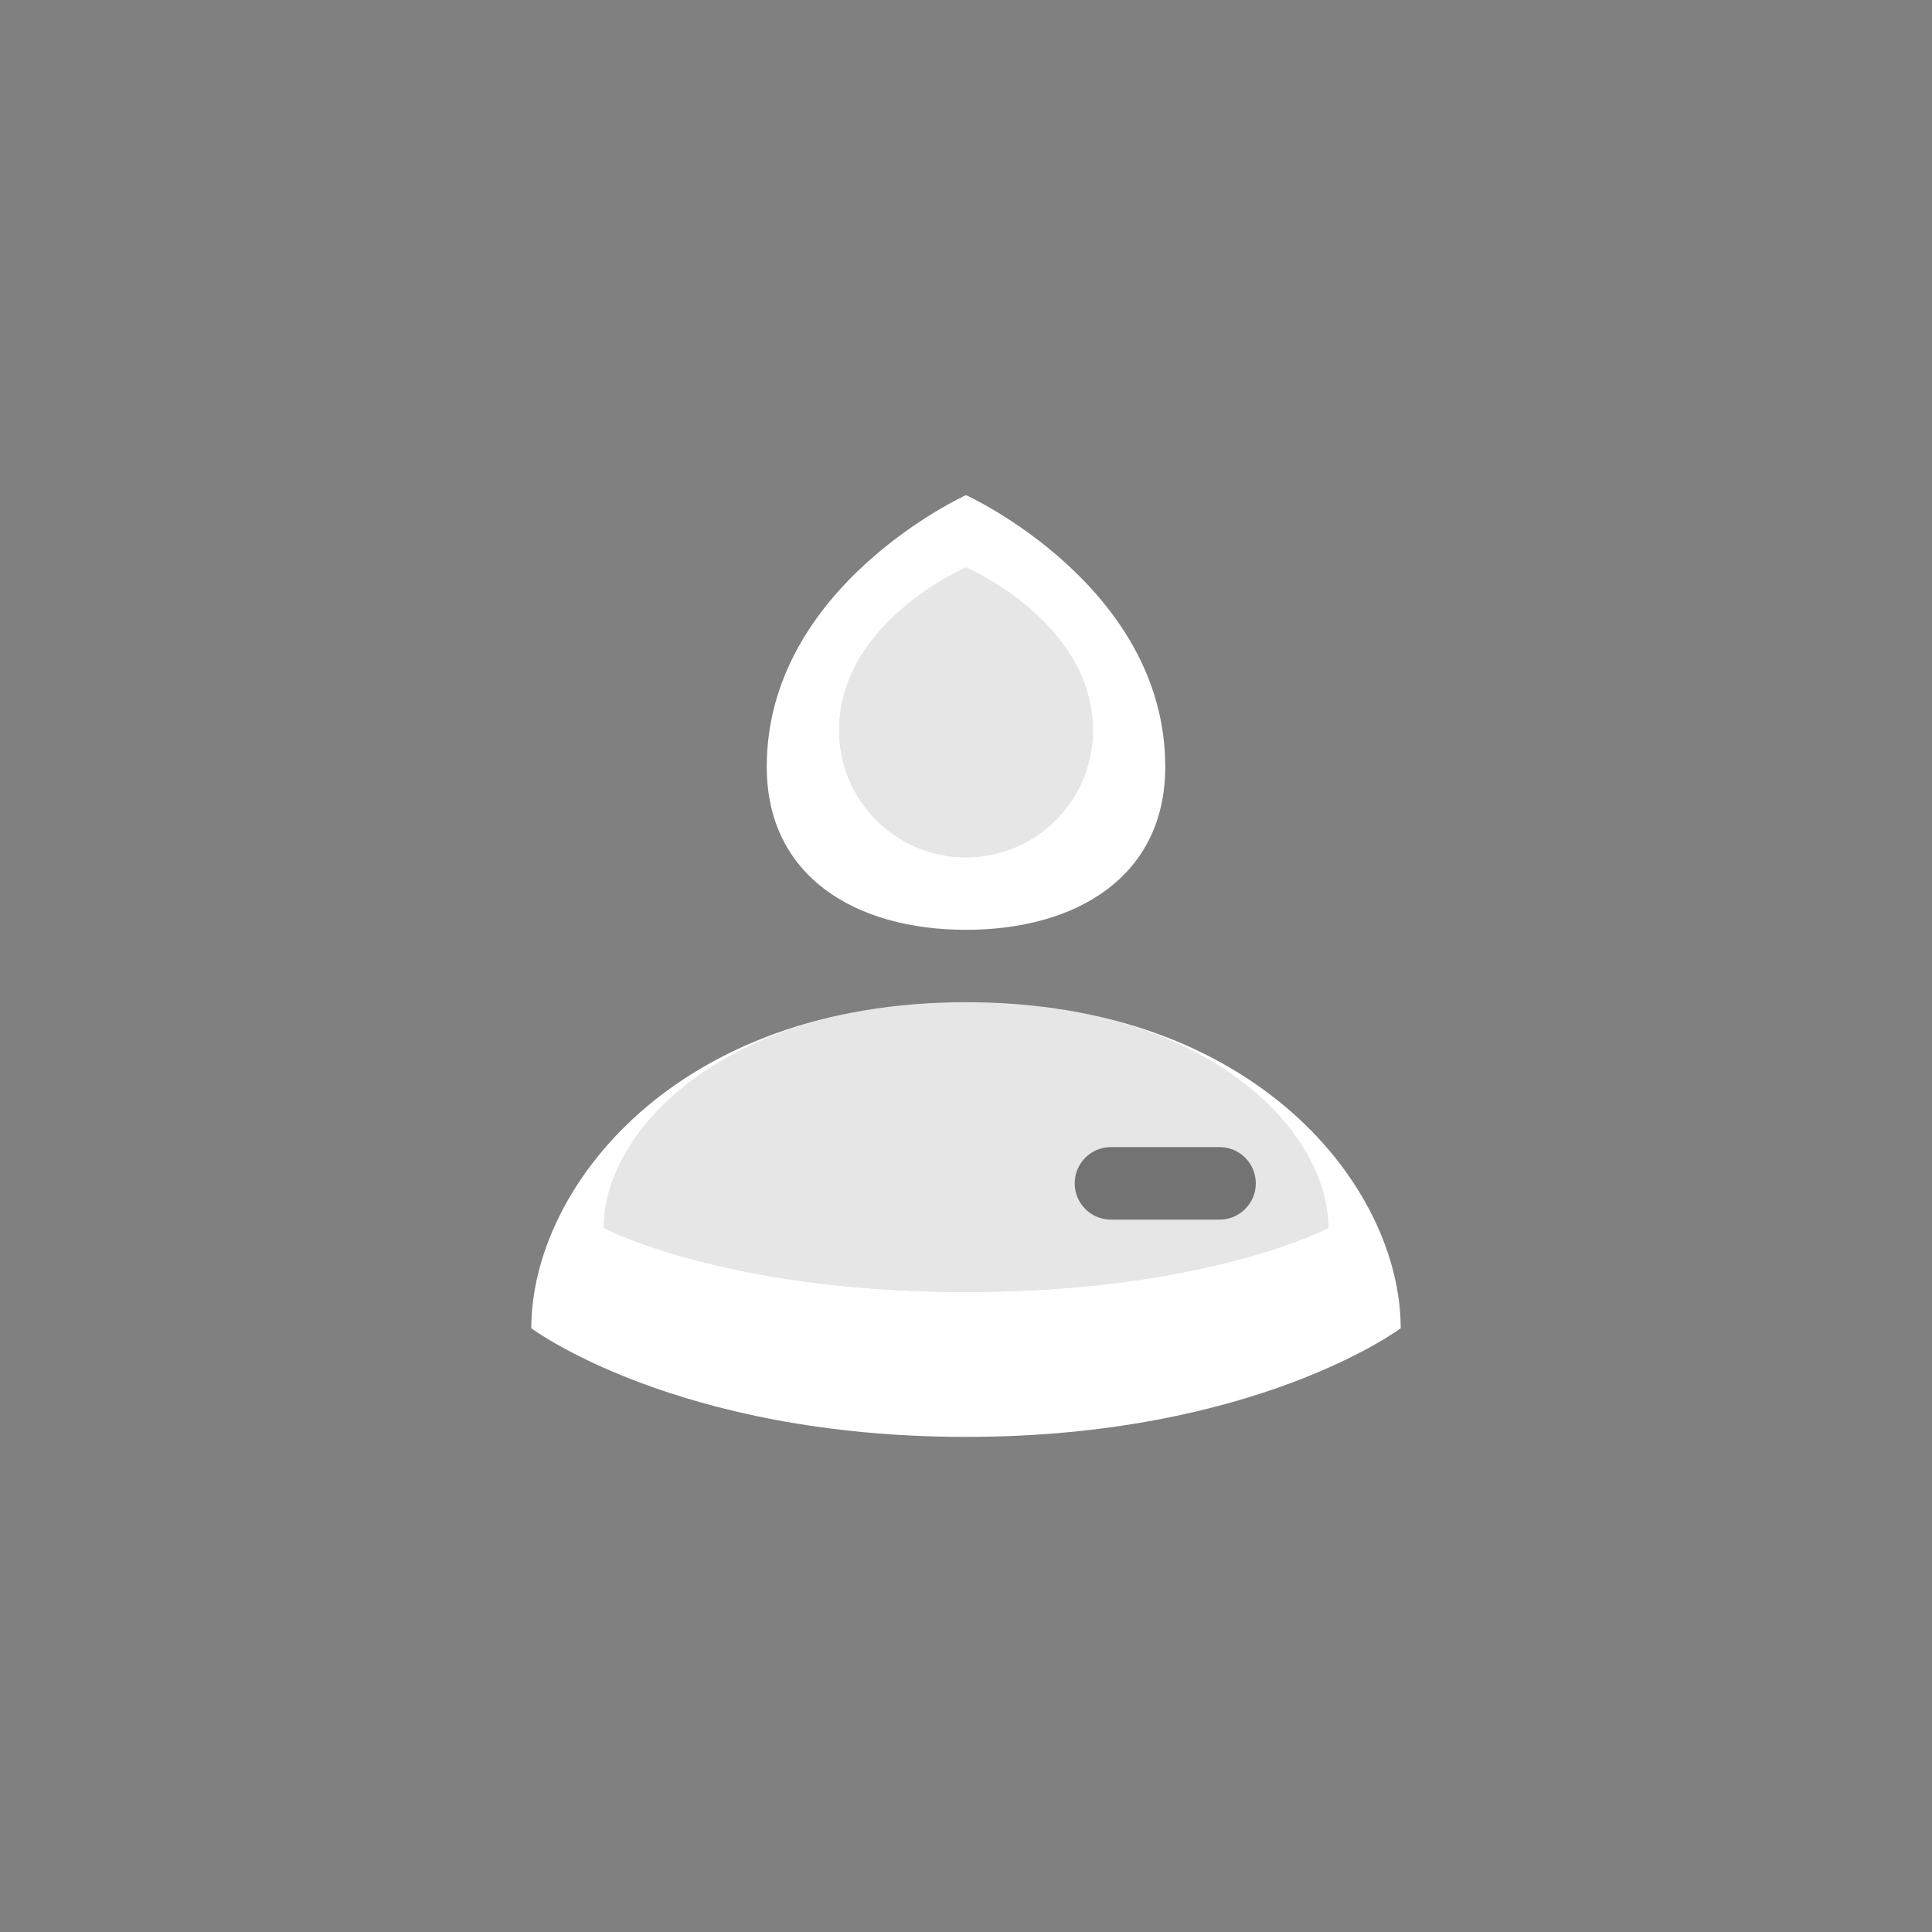 <svg width="30" height="30" viewBox="0 0 30 30" fill="none" xmlns="http://www.w3.org/2000/svg">
<rect x="0" y="0" width="30" height="30" fill="#808080" stroke="none"/>
<path fill-rule="evenodd" clip-rule="evenodd" d="M8.25 20.625C8.25 18.441 10.5 15.562 15 15.562C19.5 15.562 21.75 18.441 21.75 20.625C21.75 20.625 19.5 22.312 15 22.312C10.5 22.312 8.25 20.625 8.25 20.625ZM17.25 17.812C16.939 17.812 16.688 18.064 16.688 18.375C16.688 18.686 16.939 18.938 17.25 18.938H18.938C19.248 18.938 19.5 18.686 19.5 18.375C19.5 18.064 19.248 17.812 18.938 17.812H17.25Z" fill="white"/>
<path d="M18.094 11.906C18.094 13.615 16.709 14.438 15 14.438C13.291 14.438 11.906 13.615 11.906 11.906C11.906 9.094 15 7.688 15 7.688C15 7.688 18.094 9.094 18.094 11.906Z" fill="white"/>
<g opacity="0.1">
<path d="M15 13.312C16.087 13.312 16.969 12.431 16.969 11.344C16.969 9.656 15 8.812 15 8.812C15 8.812 13.031 9.656 13.031 11.344C13.031 12.431 13.913 13.312 15 13.312Z" fill="#040E2C"/>
<path d="M15 13.312C16.087 13.312 16.969 12.431 16.969 11.344C16.969 9.656 15 8.812 15 8.812C15 8.812 13.031 9.656 13.031 11.344C13.031 12.431 13.913 13.312 15 13.312Z" fill="#0F215C"/>
<path d="M15 13.312C16.087 13.312 16.969 12.431 16.969 11.344C16.969 9.656 15 8.812 15 8.812C15 8.812 13.031 9.656 13.031 11.344C13.031 12.431 13.913 13.312 15 13.312Z" fill="black"/>
</g>
<g opacity="0.1">
<path d="M9.375 19.067C9.375 17.555 11.25 15.562 15 15.562C18.75 15.562 20.625 17.555 20.625 19.067C20.625 19.067 18.75 20.062 15 20.062C11.25 20.062 9.375 19.067 9.375 19.067Z" fill="#040E2C"/>
<path d="M9.375 19.067C9.375 17.555 11.25 15.562 15 15.562C18.75 15.562 20.625 17.555 20.625 19.067C20.625 19.067 18.75 20.062 15 20.062C11.25 20.062 9.375 19.067 9.375 19.067Z" fill="#0F215C"/>
<path d="M9.375 19.067C9.375 17.555 11.25 15.562 15 15.562C18.75 15.562 20.625 17.555 20.625 19.067C20.625 19.067 18.75 20.062 15 20.062C11.25 20.062 9.375 19.067 9.375 19.067Z" fill="black"/>
</g>
</svg>
